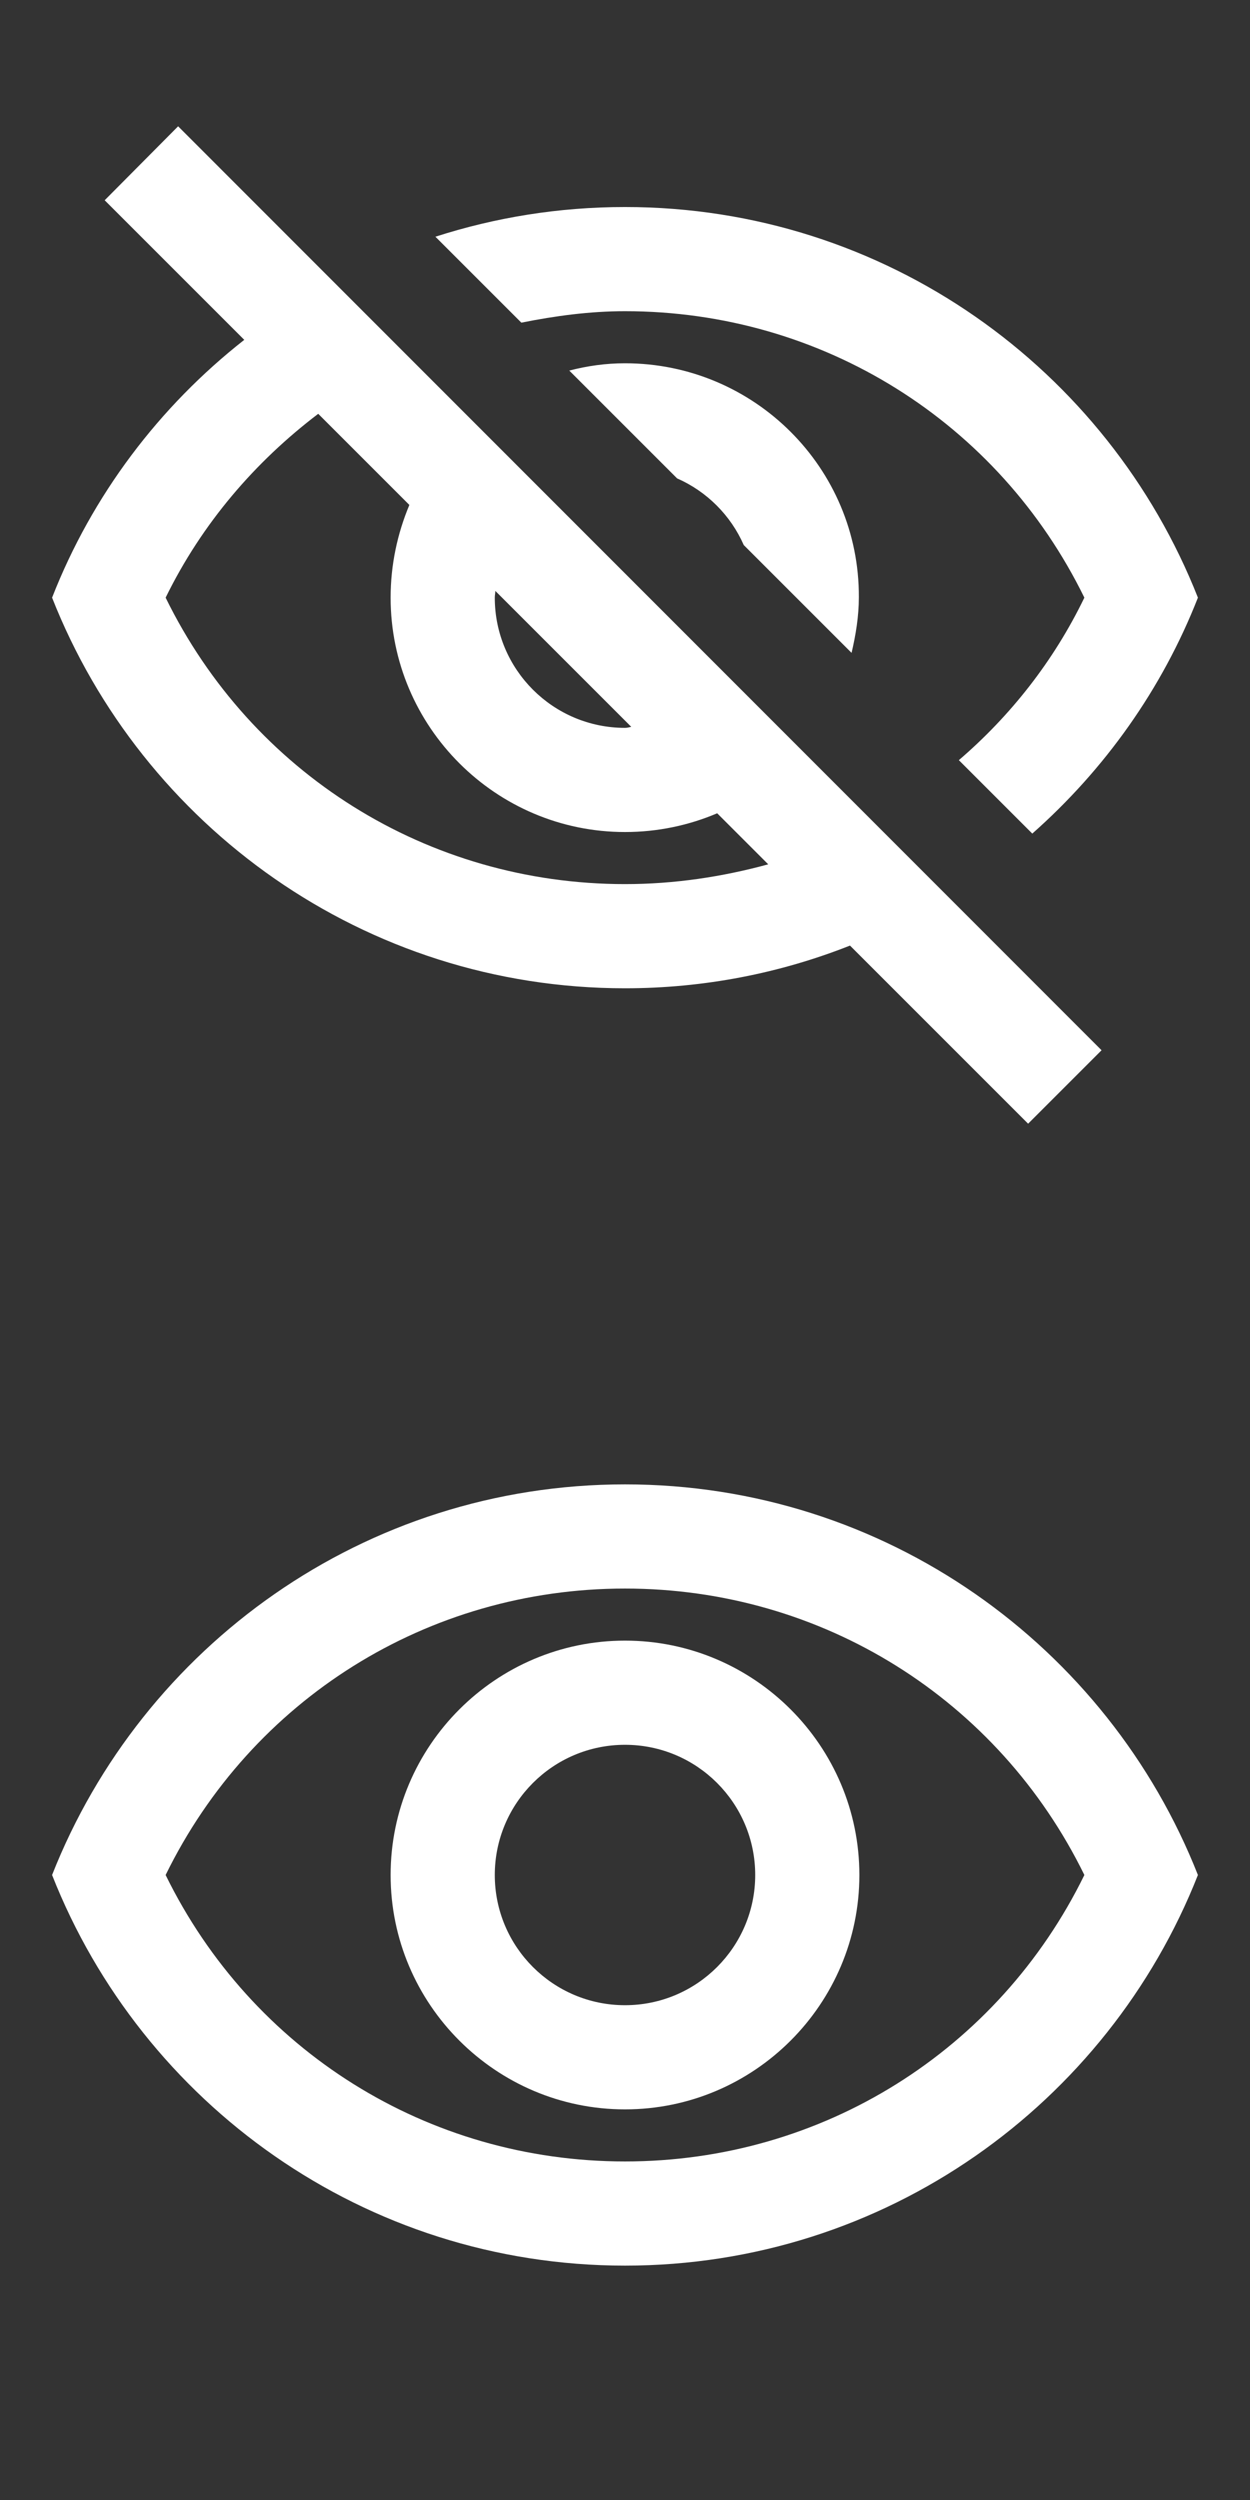 <svg width="24" height="48" viewBox="0 0 24 48" fill="none" xmlns="http://www.w3.org/2000/svg">
<rect x="0" y="0" width="24" height="48" fill="#333333" stroke="none"/>
<path fill-rule="evenodd" clip-rule="evenodd" d="M1 36C2.73 31.61 7 28.5 12 28.5C17 28.5 21.27 31.61 23 36C21.27 40.39 17 43.5 12 43.5C7 43.5 2.73 40.39 1 36ZM20.82 36C19.17 32.63 15.79 30.5 12 30.5C8.21 30.5 4.83 32.63 3.18 36C4.83 39.37 8.21 41.5 12 41.5C15.79 41.5 19.17 39.37 20.82 36ZM12 33.5C13.38 33.5 14.5 34.62 14.5 36C14.5 37.38 13.38 38.5 12 38.5C10.62 38.5 9.5 37.38 9.5 36C9.5 34.62 10.62 33.5 12 33.5ZM7.5 36C7.5 33.52 9.52 31.5 12 31.5C14.48 31.5 16.5 33.52 16.5 36C16.5 38.48 14.48 40.5 12 40.5C9.52 40.5 7.5 38.48 7.5 36Z" fill="white"/>
<path fill-rule="evenodd" clip-rule="evenodd" d="M4.69 6.525L2.01 3.845L3.42 2.425L21.15 20.165L19.74 21.575L16.32 18.155C14.98 18.685 13.52 18.975 12 18.975C7 18.975 2.73 15.865 1 11.475C1.77 9.505 3.06 7.805 4.69 6.525ZM12 5.975C15.79 5.975 19.17 8.105 20.82 11.475C20.23 12.695 19.4 13.745 18.41 14.595L19.82 16.005C21.21 14.775 22.31 13.235 23 11.475C21.27 7.085 17 3.975 12 3.975C10.73 3.975 9.51 4.175 8.36 4.545L10.01 6.195C10.66 6.065 11.32 5.975 12 5.975ZM10.93 7.115L13 9.185C13.57 9.435 14.03 9.895 14.28 10.465L16.35 12.535C16.43 12.195 16.49 11.835 16.49 11.465C16.5 8.985 14.48 6.975 12 6.975C11.63 6.975 11.28 7.025 10.93 7.115ZM9.51 11.345L12.12 13.955C12.08 13.965 12.04 13.975 12 13.975C10.62 13.975 9.5 12.855 9.5 11.475C9.5 11.45 9.502 11.43 9.505 11.41L9.505 11.41L9.505 11.41C9.508 11.39 9.51 11.37 9.51 11.345ZM7.86 9.695L6.11 7.945C4.9 8.865 3.88 10.045 3.18 11.475C4.83 14.845 8.21 16.975 12 16.975C12.95 16.975 13.87 16.835 14.75 16.595L13.77 15.615C13.23 15.845 12.63 15.975 12 15.975C9.52 15.975 7.5 13.955 7.5 11.475C7.5 10.845 7.63 10.245 7.86 9.695Z" fill="white"/>
</svg>

